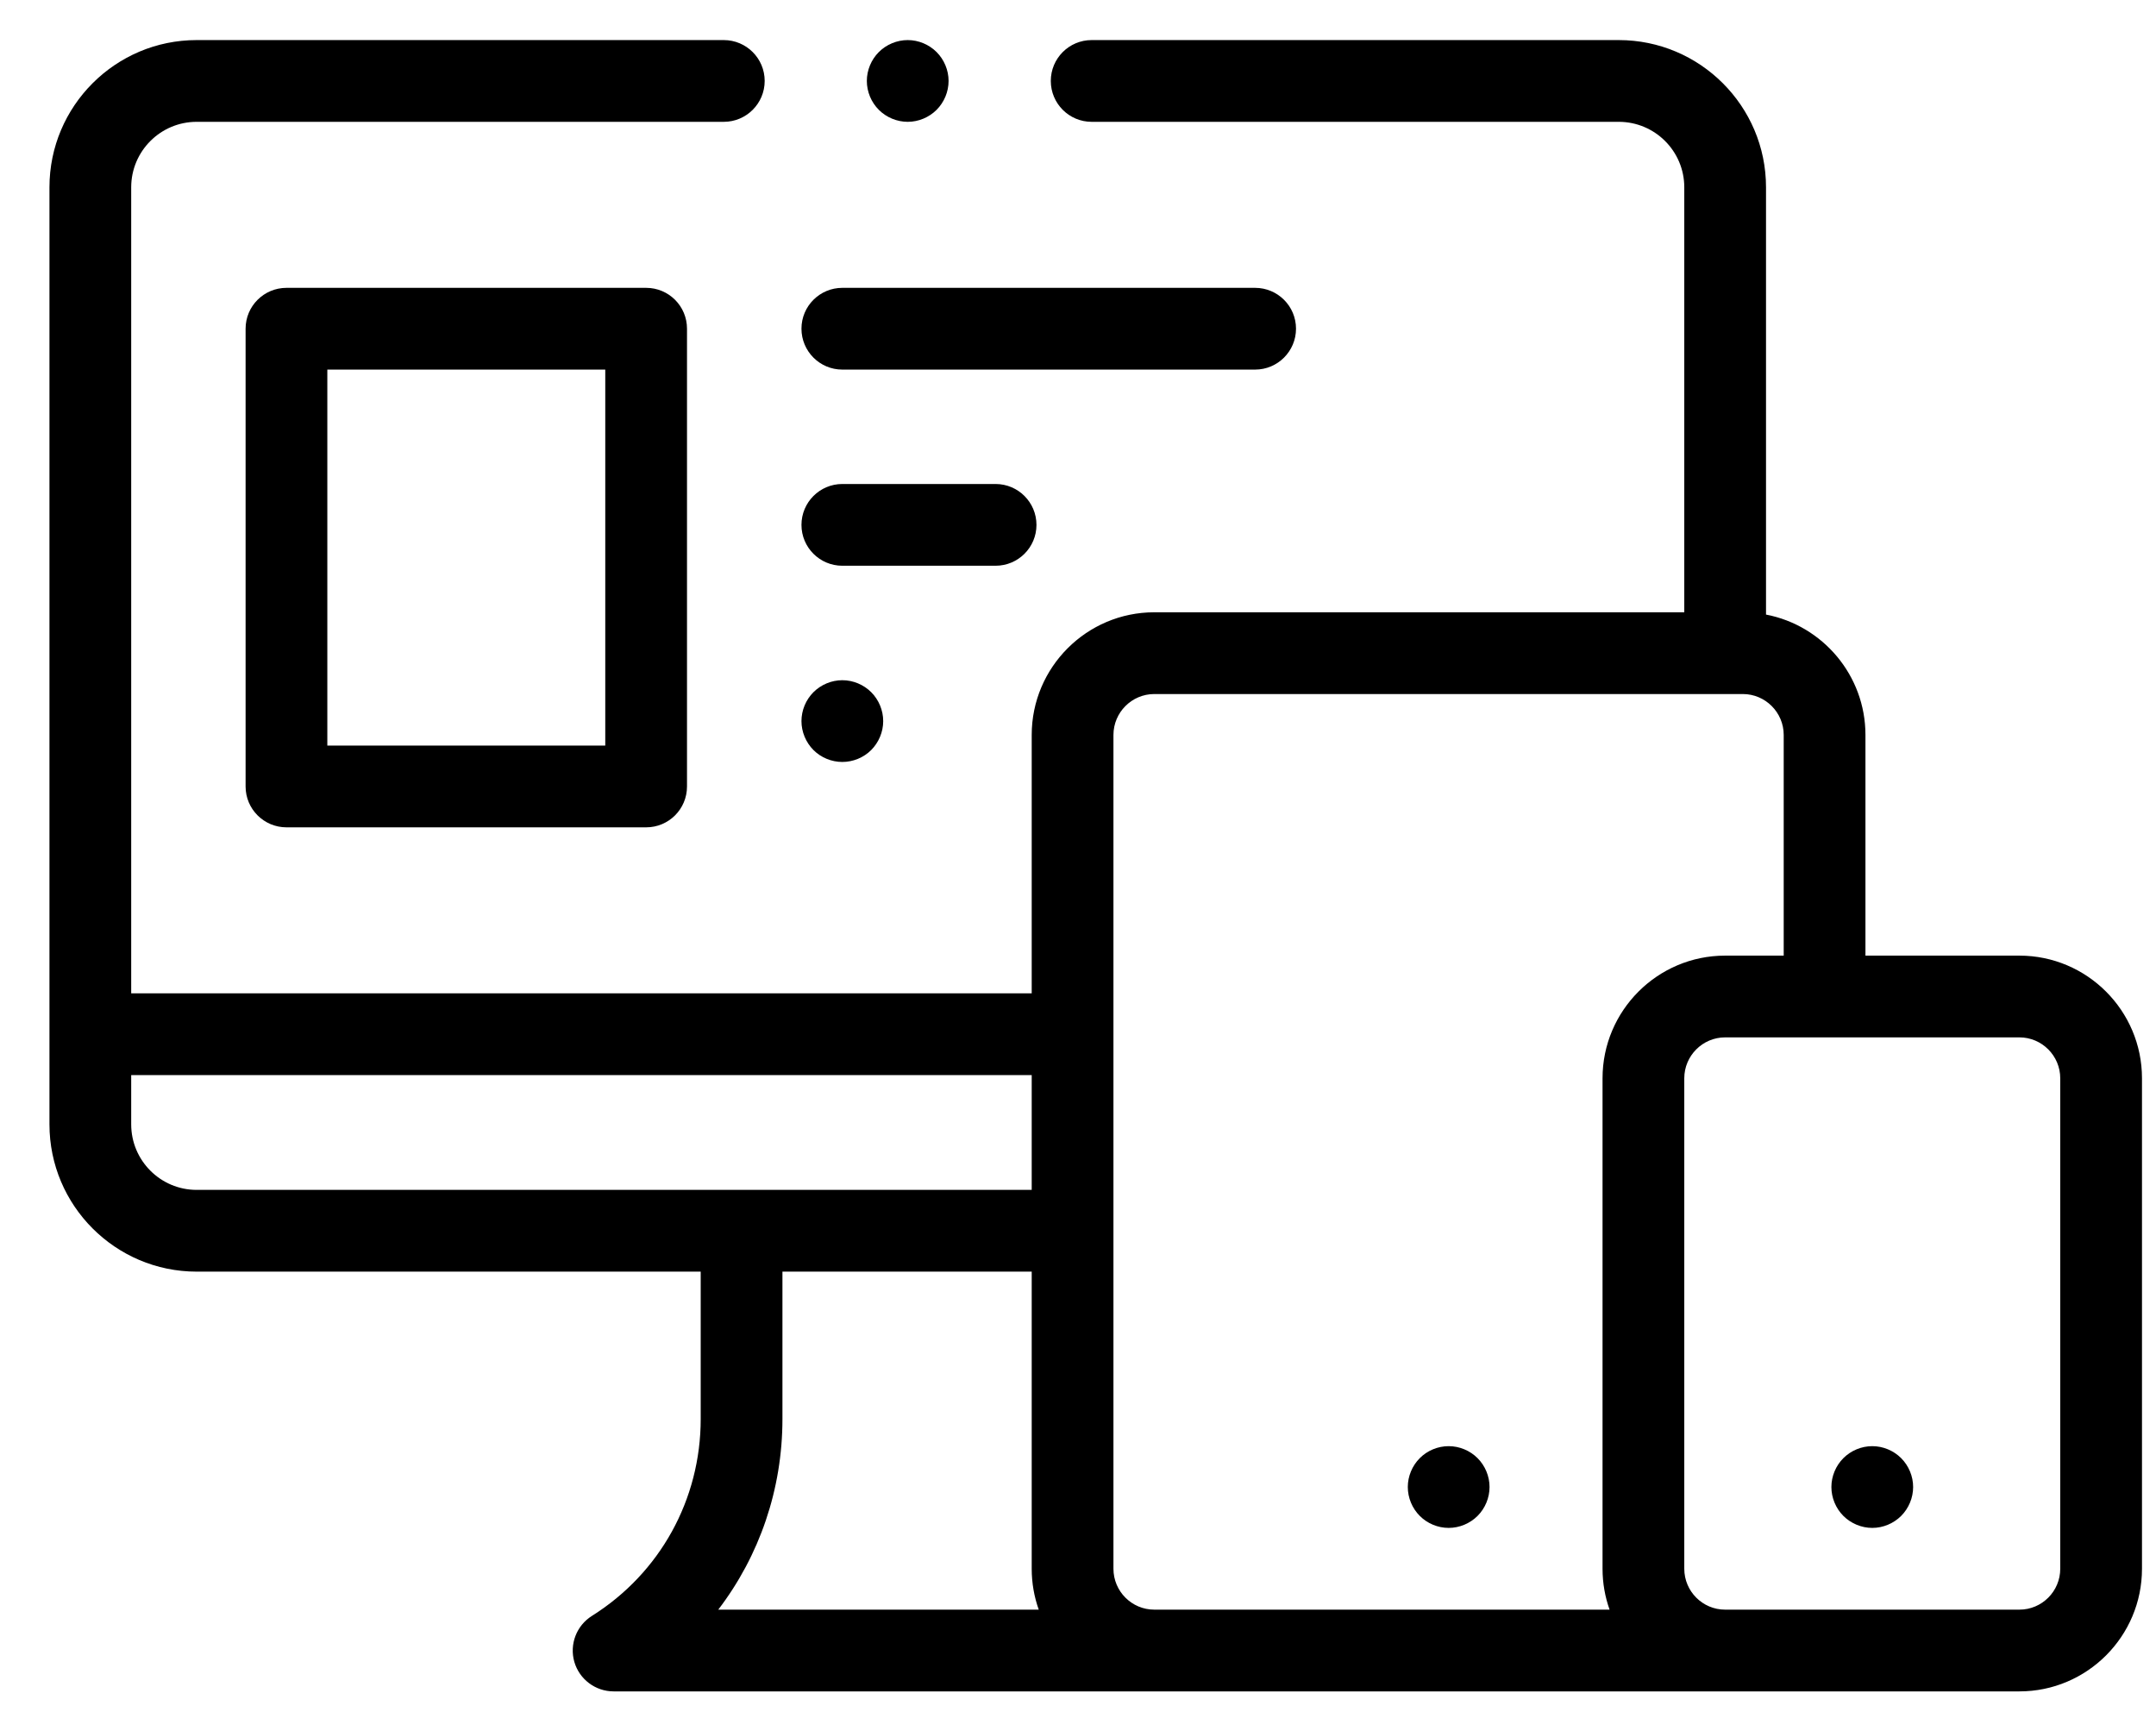 <?xml version="1.0" encoding="UTF-8"?>
<svg width="34px" height="27px" viewBox="0 0 34 27" version="1.1" xmlns="http://www.w3.org/2000/svg" xmlns:xlink="http://www.w3.org/1999/xlink">
    <title>responsive-design</title>
    <g id="Page-1" stroke="none" stroke-width="1" fill="none" fill-rule="evenodd">
        <g id="responsive-design" fill="#000000" fill-rule="nonzero">
            <path d="M31.846,15.069 L29.418,15.069 L29.418,11.589 C29.418,10.648 28.742,9.862 27.85,9.691 L27.85,2.953 C27.85,1.673 26.808,0.632 25.528,0.632 L17.215,0.632 C16.859,0.632 16.571,0.921 16.571,1.276 C16.571,1.632 16.859,1.921 17.215,1.921 L25.528,1.921 C26.098,1.921 26.561,2.384 26.561,2.953 L26.561,9.655 L18.203,9.655 C17.137,9.655 16.27,10.523 16.27,11.589 L16.27,15.664 L2.069,15.664 L2.069,2.953 C2.069,2.384 2.532,1.921 3.101,1.921 L11.414,1.921 C11.77,1.921 12.059,1.632 12.059,1.276 C12.059,0.921 11.77,0.632 11.414,0.632 L3.101,0.632 C1.821,0.632 0.78,1.673 0.78,2.953 L0.78,17.73 C0.78,19.01 1.821,20.052 3.101,20.052 L11.05,20.052 L11.05,22.376 C11.05,23.645 10.409,24.806 9.334,25.481 C9.091,25.634 8.978,25.929 9.057,26.205 C9.137,26.481 9.39,26.671 9.677,26.671 L31.846,26.671 C32.912,26.671 33.779,25.803 33.779,24.737 L33.779,17.003 C33.779,15.937 32.912,15.069 31.846,15.069 Z M18.203,10.944 L27.484,10.944 C27.84,10.944 28.129,11.234 28.129,11.589 L28.129,15.069 L27.205,15.069 C26.139,15.069 25.272,15.937 25.272,17.003 L25.272,24.737 C25.272,24.963 25.311,25.18 25.383,25.382 L18.203,25.382 C17.848,25.382 17.559,25.093 17.559,24.737 L17.559,11.589 C17.559,11.234 17.848,10.944 18.203,10.944 Z M2.069,17.73 L2.069,16.953 L16.27,16.953 L16.27,18.763 L11.694,18.763 L3.101,18.763 C2.532,18.763 2.069,18.3 2.069,17.73 Z M12.339,22.376 L12.339,20.052 L16.27,20.052 L16.27,24.737 C16.27,24.963 16.309,25.18 16.381,25.382 L11.327,25.382 C11.976,24.533 12.339,23.485 12.339,22.376 Z M32.49,24.737 C32.49,25.093 32.201,25.382 31.846,25.382 L27.205,25.382 C26.85,25.382 26.561,25.093 26.561,24.737 L26.561,17.003 C26.561,16.648 26.85,16.358 27.205,16.358 L31.846,16.358 C32.201,16.358 32.49,16.648 32.49,17.003 L32.49,24.737 Z" id="Shape"></path>
            <path d="M4.518,4.539 C4.162,4.539 3.873,4.827 3.873,5.183 L3.873,12.402 C3.873,12.758 4.162,13.046 4.518,13.046 L10.19,13.046 C10.546,13.046 10.834,12.758 10.834,12.402 L10.834,5.183 C10.834,4.827 10.546,4.539 10.19,4.539 L4.518,4.539 Z M9.545,11.757 L5.162,11.757 L5.162,5.828 L9.545,5.828 L9.545,11.757 Z" id="Shape"></path>
            <path d="M13.283,5.828 L19.793,5.828 C20.149,5.828 20.438,5.539 20.438,5.183 C20.438,4.827 20.149,4.539 19.793,4.539 L13.283,4.539 C12.928,4.539 12.639,4.827 12.639,5.183 C12.639,5.539 12.928,5.828 13.283,5.828 Z" id="Path"></path>
            <path d="M13.283,12.015 C13.453,12.015 13.619,11.947 13.739,11.827 C13.859,11.706 13.928,11.541 13.928,11.371 C13.928,11.201 13.859,11.035 13.739,10.915 C13.619,10.795 13.453,10.726 13.283,10.726 C13.114,10.726 12.948,10.795 12.828,10.915 C12.708,11.035 12.639,11.201 12.639,11.371 C12.639,11.54 12.708,11.706 12.828,11.827 C12.948,11.947 13.114,12.015 13.283,12.015 Z" id="Path"></path>
            <path d="M13.283,8.921 L15.7,8.921 C16.056,8.921 16.345,8.633 16.345,8.277 C16.345,7.921 16.056,7.632 15.7,7.632 L13.283,7.632 C12.928,7.632 12.639,7.921 12.639,8.277 C12.639,8.633 12.928,8.921 13.283,8.921 Z" id="Path"></path>
            <path d="M29.526,22.804 C29.356,22.804 29.19,22.873 29.07,22.993 C28.95,23.113 28.881,23.279 28.881,23.448 C28.881,23.618 28.95,23.784 29.07,23.904 C29.19,24.024 29.356,24.093 29.526,24.093 C29.695,24.093 29.861,24.024 29.981,23.904 C30.101,23.784 30.17,23.618 30.17,23.448 C30.17,23.279 30.101,23.113 29.981,22.993 C29.861,22.873 29.695,22.804 29.526,22.804 Z" id="Path"></path>
            <path d="M22.845,24.093 C23.015,24.093 23.181,24.024 23.301,23.904 C23.421,23.784 23.49,23.618 23.49,23.448 C23.49,23.279 23.421,23.113 23.301,22.993 C23.181,22.873 23.015,22.804 22.845,22.804 C22.676,22.804 22.509,22.873 22.39,22.993 C22.27,23.113 22.201,23.279 22.201,23.448 C22.201,23.618 22.27,23.784 22.39,23.904 C22.509,24.024 22.676,24.093 22.845,24.093 Z" id="Path"></path>
            <path d="M14.315,1.921 C14.484,1.921 14.65,1.852 14.77,1.732 C14.89,1.612 14.959,1.446 14.959,1.276 C14.959,1.107 14.89,0.941 14.77,0.821 C14.65,0.701 14.484,0.632 14.315,0.632 C14.145,0.632 13.979,0.701 13.859,0.821 C13.739,0.941 13.67,1.107 13.67,1.276 C13.67,1.446 13.739,1.612 13.859,1.732 C13.979,1.852 14.145,1.921 14.315,1.921 Z" id="Path"></path>
        </g>
    </g>
</svg>